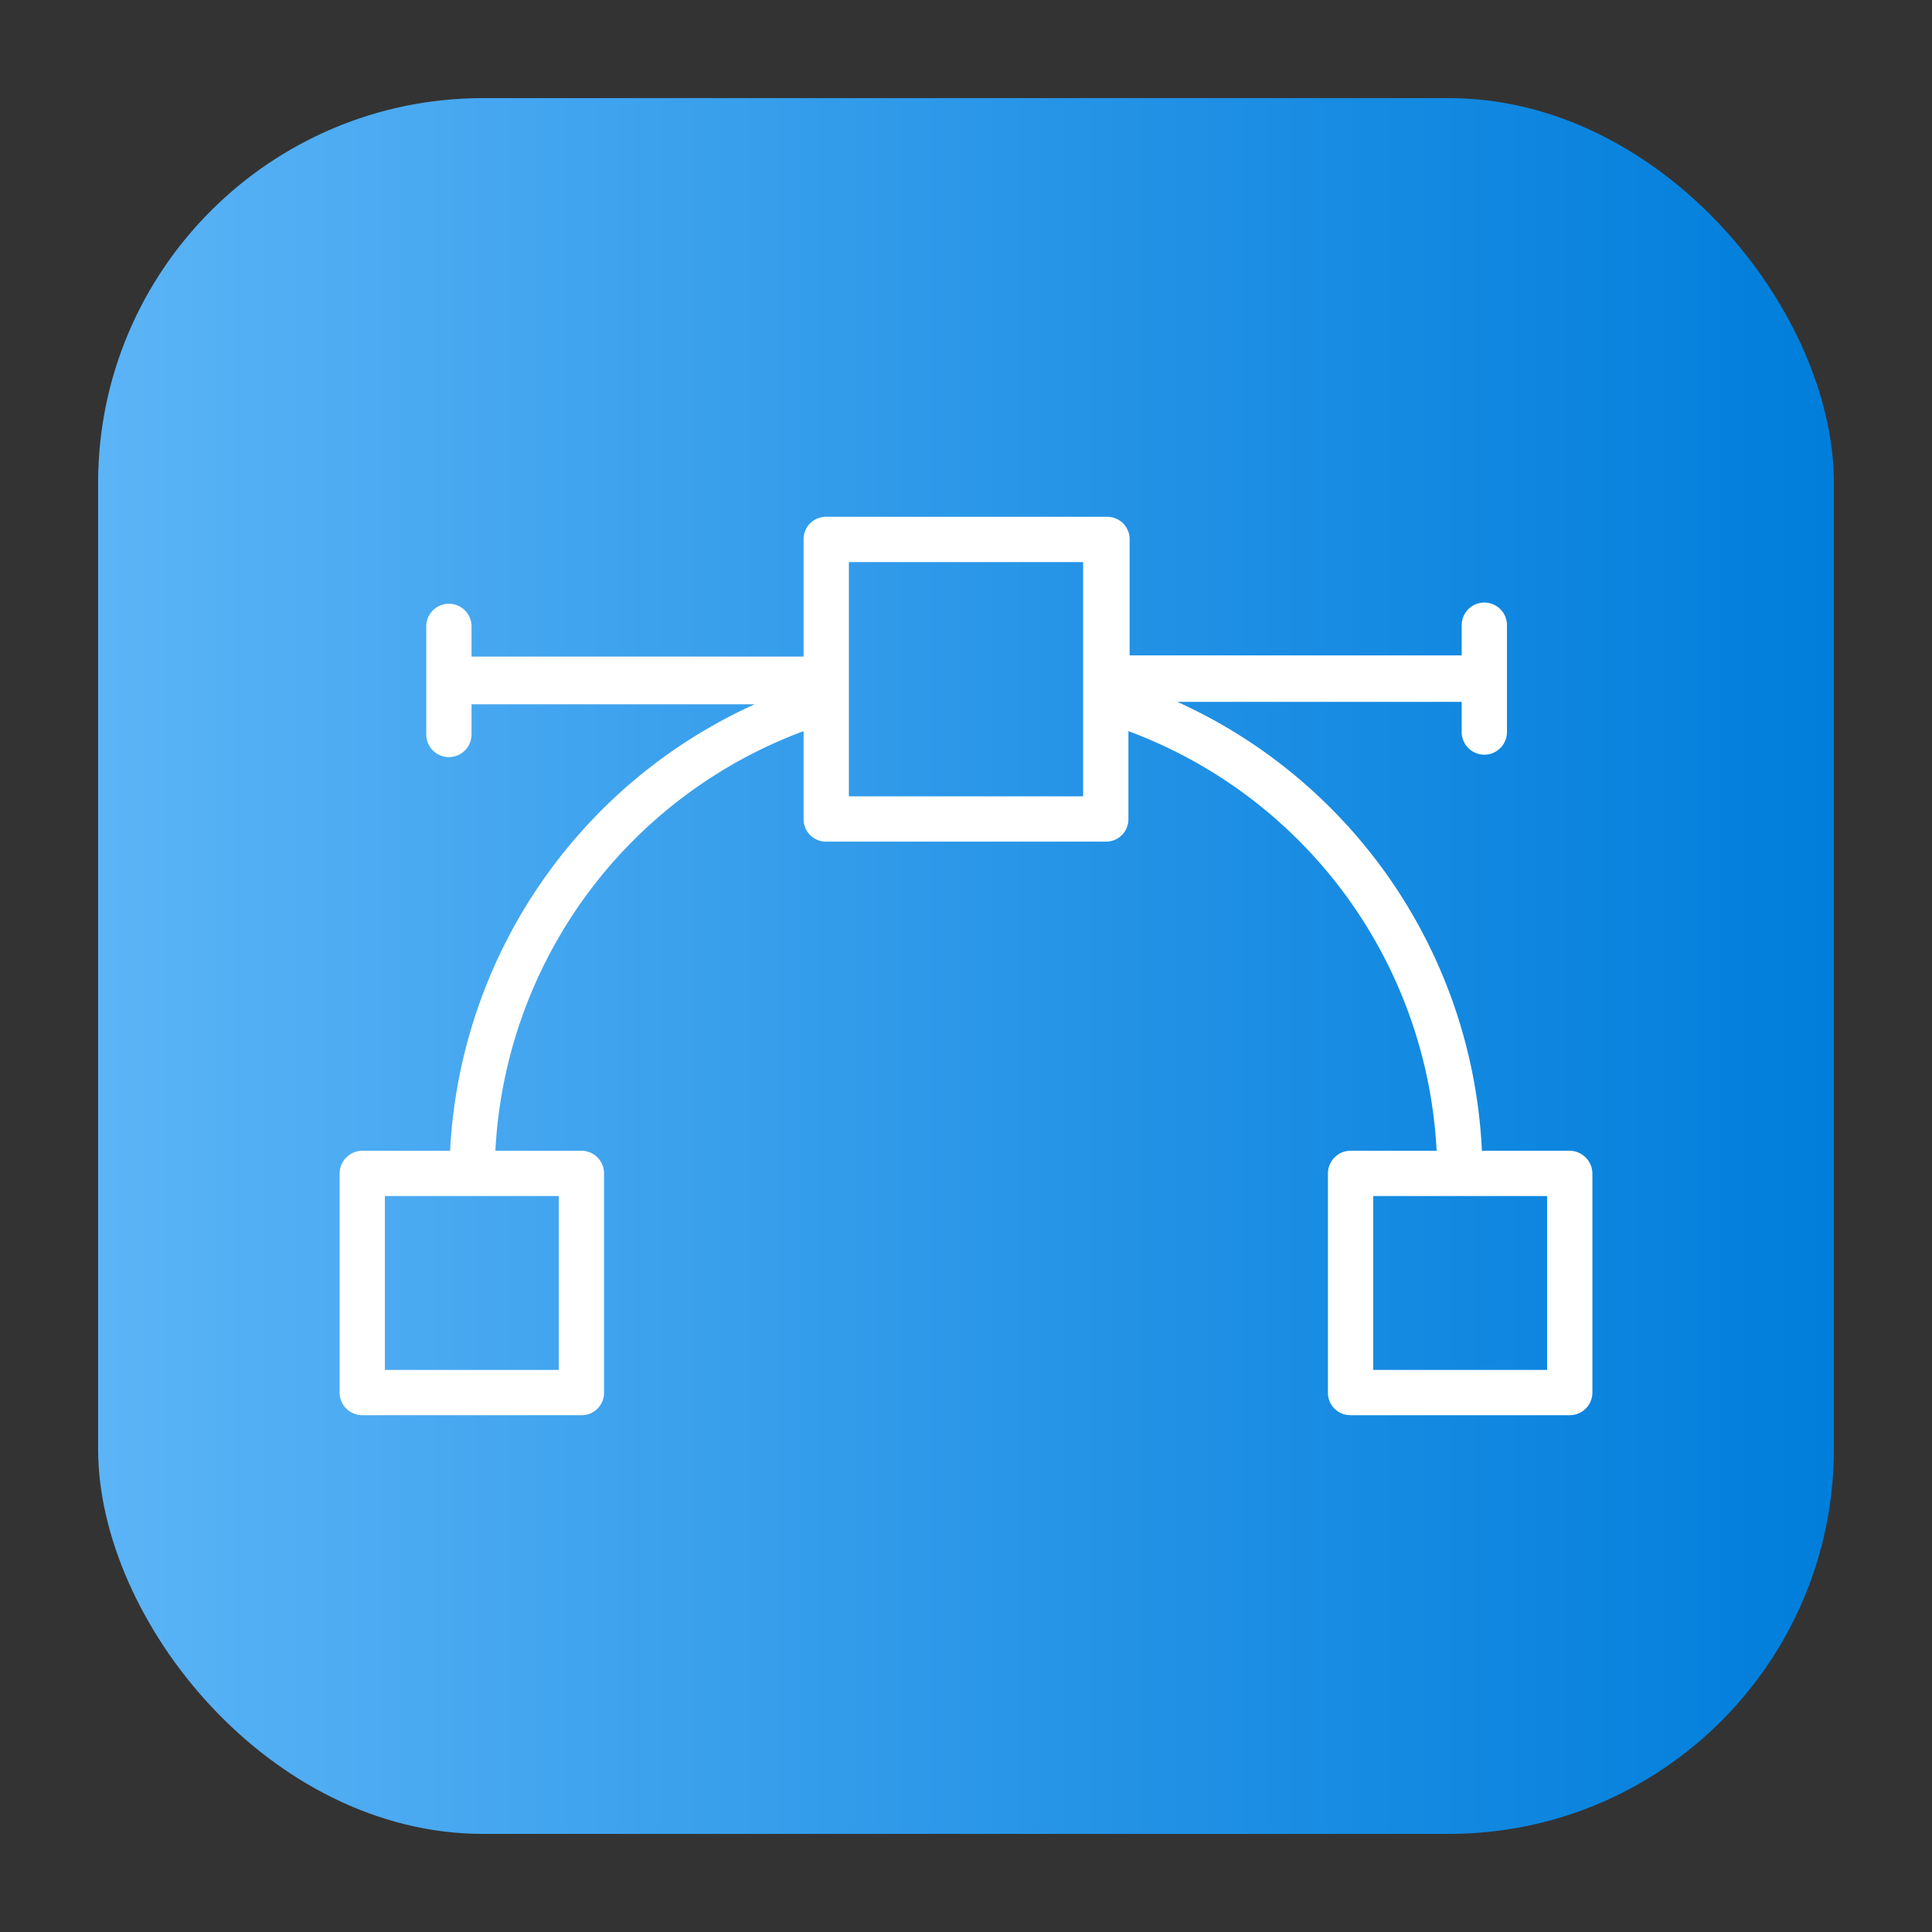 <svg height="512" viewBox="0 0 64 64" width="512" xmlns="http://www.w3.org/2000/svg" xmlns:xlink="http://www.w3.org/1999/xlink"><rect x="0" y="0" width="64" height="64" fill="#333333" stroke="none"/><linearGradient id="linear-gradient" gradientUnits="userSpaceOnUse" x1="3.25" x2="60.75" y1="32" y2="32"><stop offset="0" stop-color="#5bb4f6"/><stop offset=".61" stop-color="#2191e5"/><stop offset="1" stop-color="#007edb"/></linearGradient><g id="Layer_26" data-name="Layer 26"><rect fill="url(#linear-gradient)" height="57.5" rx="12.75" width="57.5" x="3.25" y="3.25"/><path d="m52 38.12h-2.91a17.2 17.2 0 0 0 -10.09-14.87h9.42v1a.75.75 0 1 0 1.5 0v-3.54a.75.75 0 1 0 -1.5 0v1h-11v-3.84a.74.74 0 0 0 -.75-.75h-9.3a.74.74 0 0 0 -.75.75v3.88h-11v-1a.75.75 0 0 0 -1.5 0v3.58a.75.75 0 0 0 1.5 0v-1h9.38a17.2 17.2 0 0 0 -10.09 14.79h-2.91a.76.76 0 0 0 -.75.75v7.26a.75.75 0 0 0 .75.75h7.26a.74.74 0 0 0 .75-.75v-7.26a.75.75 0 0 0 -.75-.75h-2.85a15.69 15.69 0 0 1 10.21-13.9v2.91a.74.74 0 0 0 .75.75h9.26a.74.74 0 0 0 .75-.75v-2.91a15.69 15.69 0 0 1 10.21 13.9h-2.85a.75.75 0 0 0 -.75.75v7.26a.74.74 0 0 0 .75.75h7.26a.75.75 0 0 0 .75-.75v-7.26a.76.76 0 0 0 -.75-.75zm-33.49 7.26h-5.76v-5.76h5.76zm17.37-19h-7.76v-7.76h7.76zm15.37 19h-5.76v-5.76h5.76z" fill="#fff"/></g></svg>